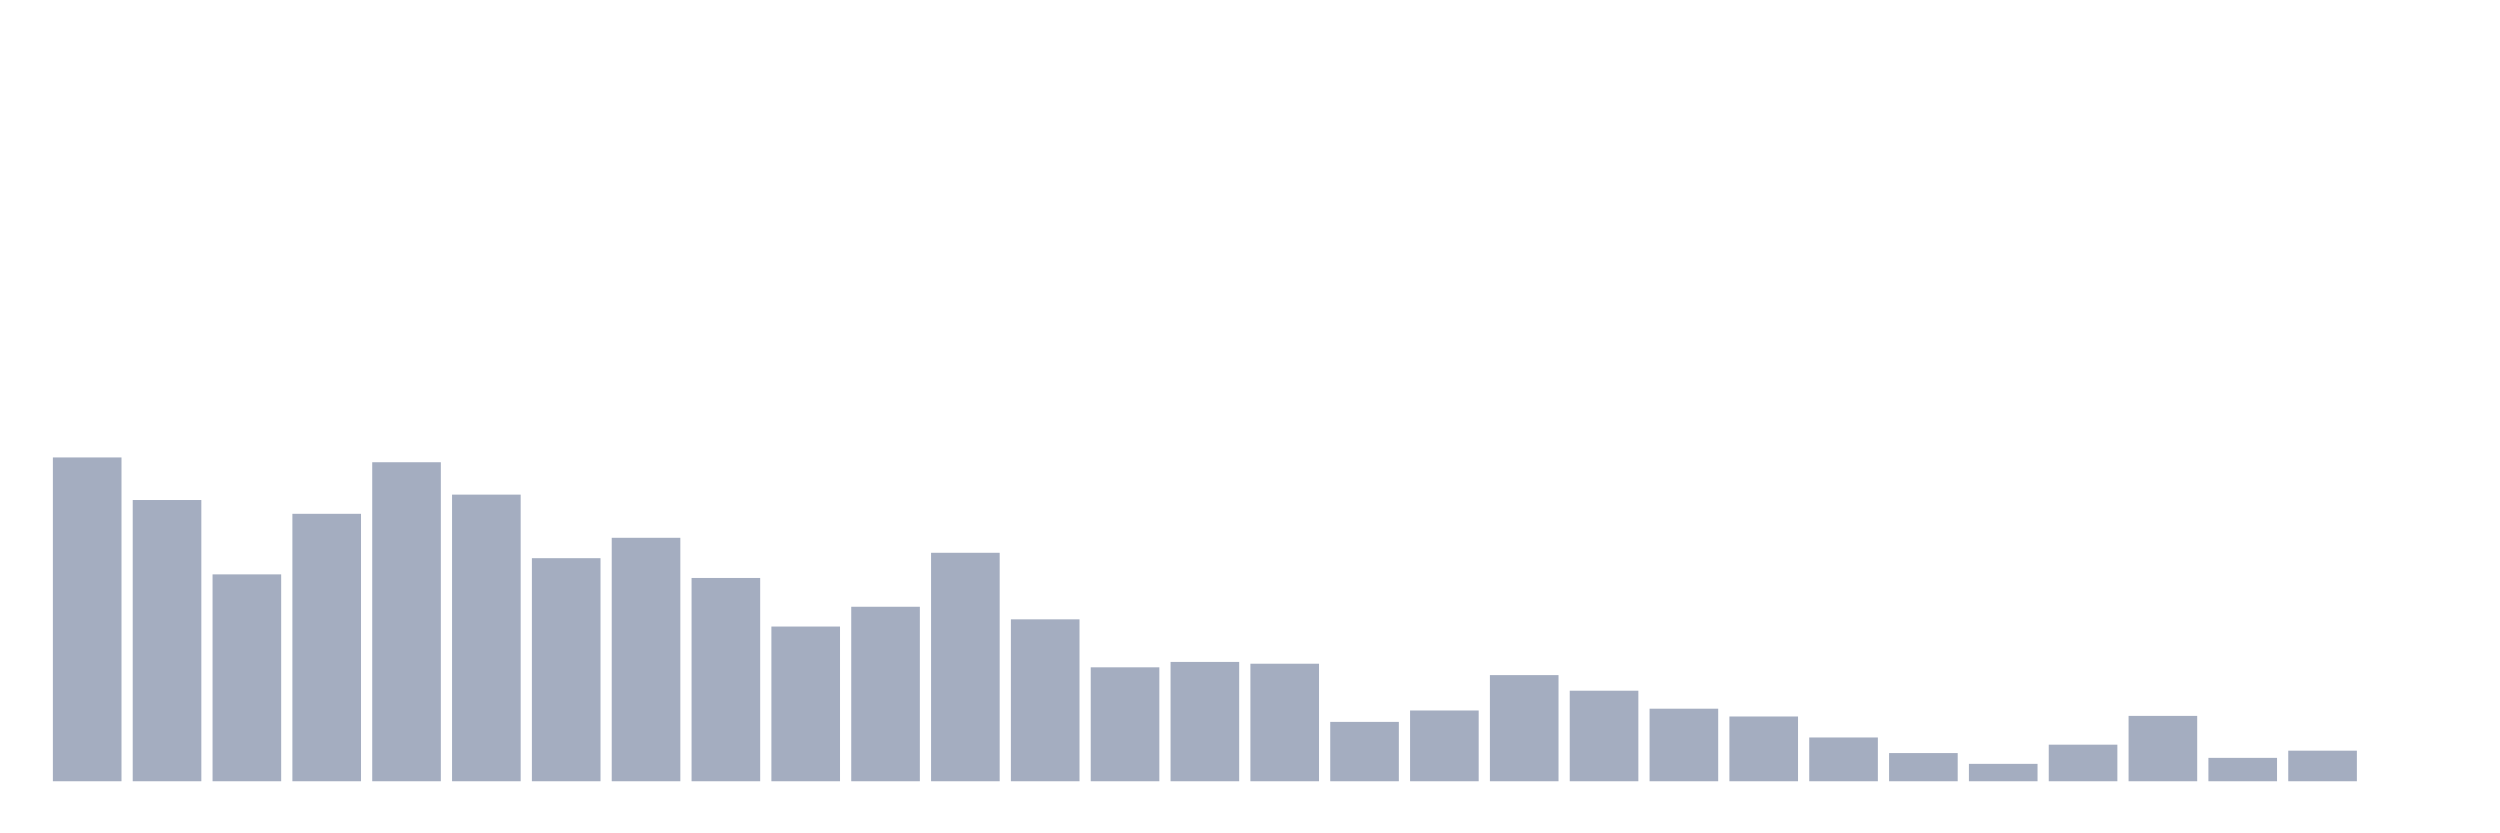 <svg xmlns="http://www.w3.org/2000/svg" viewBox="0 0 480 160"><g transform="translate(10,10)"><rect class="bar" x="0.153" width="13.175" y="77.829" height="62.171" fill="rgb(164,173,192)"></rect><rect class="bar" x="15.482" width="13.175" y="86.003" height="53.997" fill="rgb(164,173,192)"></rect><rect class="bar" x="30.81" width="13.175" y="100.28" height="39.72" fill="rgb(164,173,192)"></rect><rect class="bar" x="46.138" width="13.175" y="88.651" height="51.349" fill="rgb(164,173,192)"></rect><rect class="bar" x="61.466" width="13.175" y="78.75" height="61.25" fill="rgb(164,173,192)"></rect><rect class="bar" x="76.794" width="13.175" y="84.967" height="55.033" fill="rgb(164,173,192)"></rect><rect class="bar" x="92.123" width="13.175" y="97.171" height="42.829" fill="rgb(164,173,192)"></rect><rect class="bar" x="107.451" width="13.175" y="93.257" height="46.743" fill="rgb(164,173,192)"></rect><rect class="bar" x="122.779" width="13.175" y="100.97" height="39.03" fill="rgb(164,173,192)"></rect><rect class="bar" x="138.107" width="13.175" y="110.296" height="29.704" fill="rgb(164,173,192)"></rect><rect class="bar" x="153.436" width="13.175" y="106.497" height="33.503" fill="rgb(164,173,192)"></rect><rect class="bar" x="168.764" width="13.175" y="96.135" height="43.865" fill="rgb(164,173,192)"></rect><rect class="bar" x="184.092" width="13.175" y="108.914" height="31.086" fill="rgb(164,173,192)"></rect><rect class="bar" x="199.42" width="13.175" y="118.125" height="21.875" fill="rgb(164,173,192)"></rect><rect class="bar" x="214.748" width="13.175" y="117.089" height="22.911" fill="rgb(164,173,192)"></rect><rect class="bar" x="230.077" width="13.175" y="117.434" height="22.566" fill="rgb(164,173,192)"></rect><rect class="bar" x="245.405" width="13.175" y="128.602" height="11.398" fill="rgb(164,173,192)"></rect><rect class="bar" x="260.733" width="13.175" y="126.414" height="13.586" fill="rgb(164,173,192)"></rect><rect class="bar" x="276.061" width="13.175" y="119.622" height="20.378" fill="rgb(164,173,192)"></rect><rect class="bar" x="291.39" width="13.175" y="122.615" height="17.385" fill="rgb(164,173,192)"></rect><rect class="bar" x="306.718" width="13.175" y="126.069" height="13.931" fill="rgb(164,173,192)"></rect><rect class="bar" x="322.046" width="13.175" y="127.566" height="12.434" fill="rgb(164,173,192)"></rect><rect class="bar" x="337.374" width="13.175" y="131.595" height="8.405" fill="rgb(164,173,192)"></rect><rect class="bar" x="352.702" width="13.175" y="134.589" height="5.411" fill="rgb(164,173,192)"></rect><rect class="bar" x="368.031" width="13.175" y="136.661" height="3.339" fill="rgb(164,173,192)"></rect><rect class="bar" x="383.359" width="13.175" y="132.977" height="7.023" fill="rgb(164,173,192)"></rect><rect class="bar" x="398.687" width="13.175" y="127.451" height="12.549" fill="rgb(164,173,192)"></rect><rect class="bar" x="414.015" width="13.175" y="135.51" height="4.49" fill="rgb(164,173,192)"></rect><rect class="bar" x="429.344" width="13.175" y="134.128" height="5.872" fill="rgb(164,173,192)"></rect><rect class="bar" x="444.672" width="13.175" y="140" height="0" fill="rgb(164,173,192)"></rect></g></svg>
